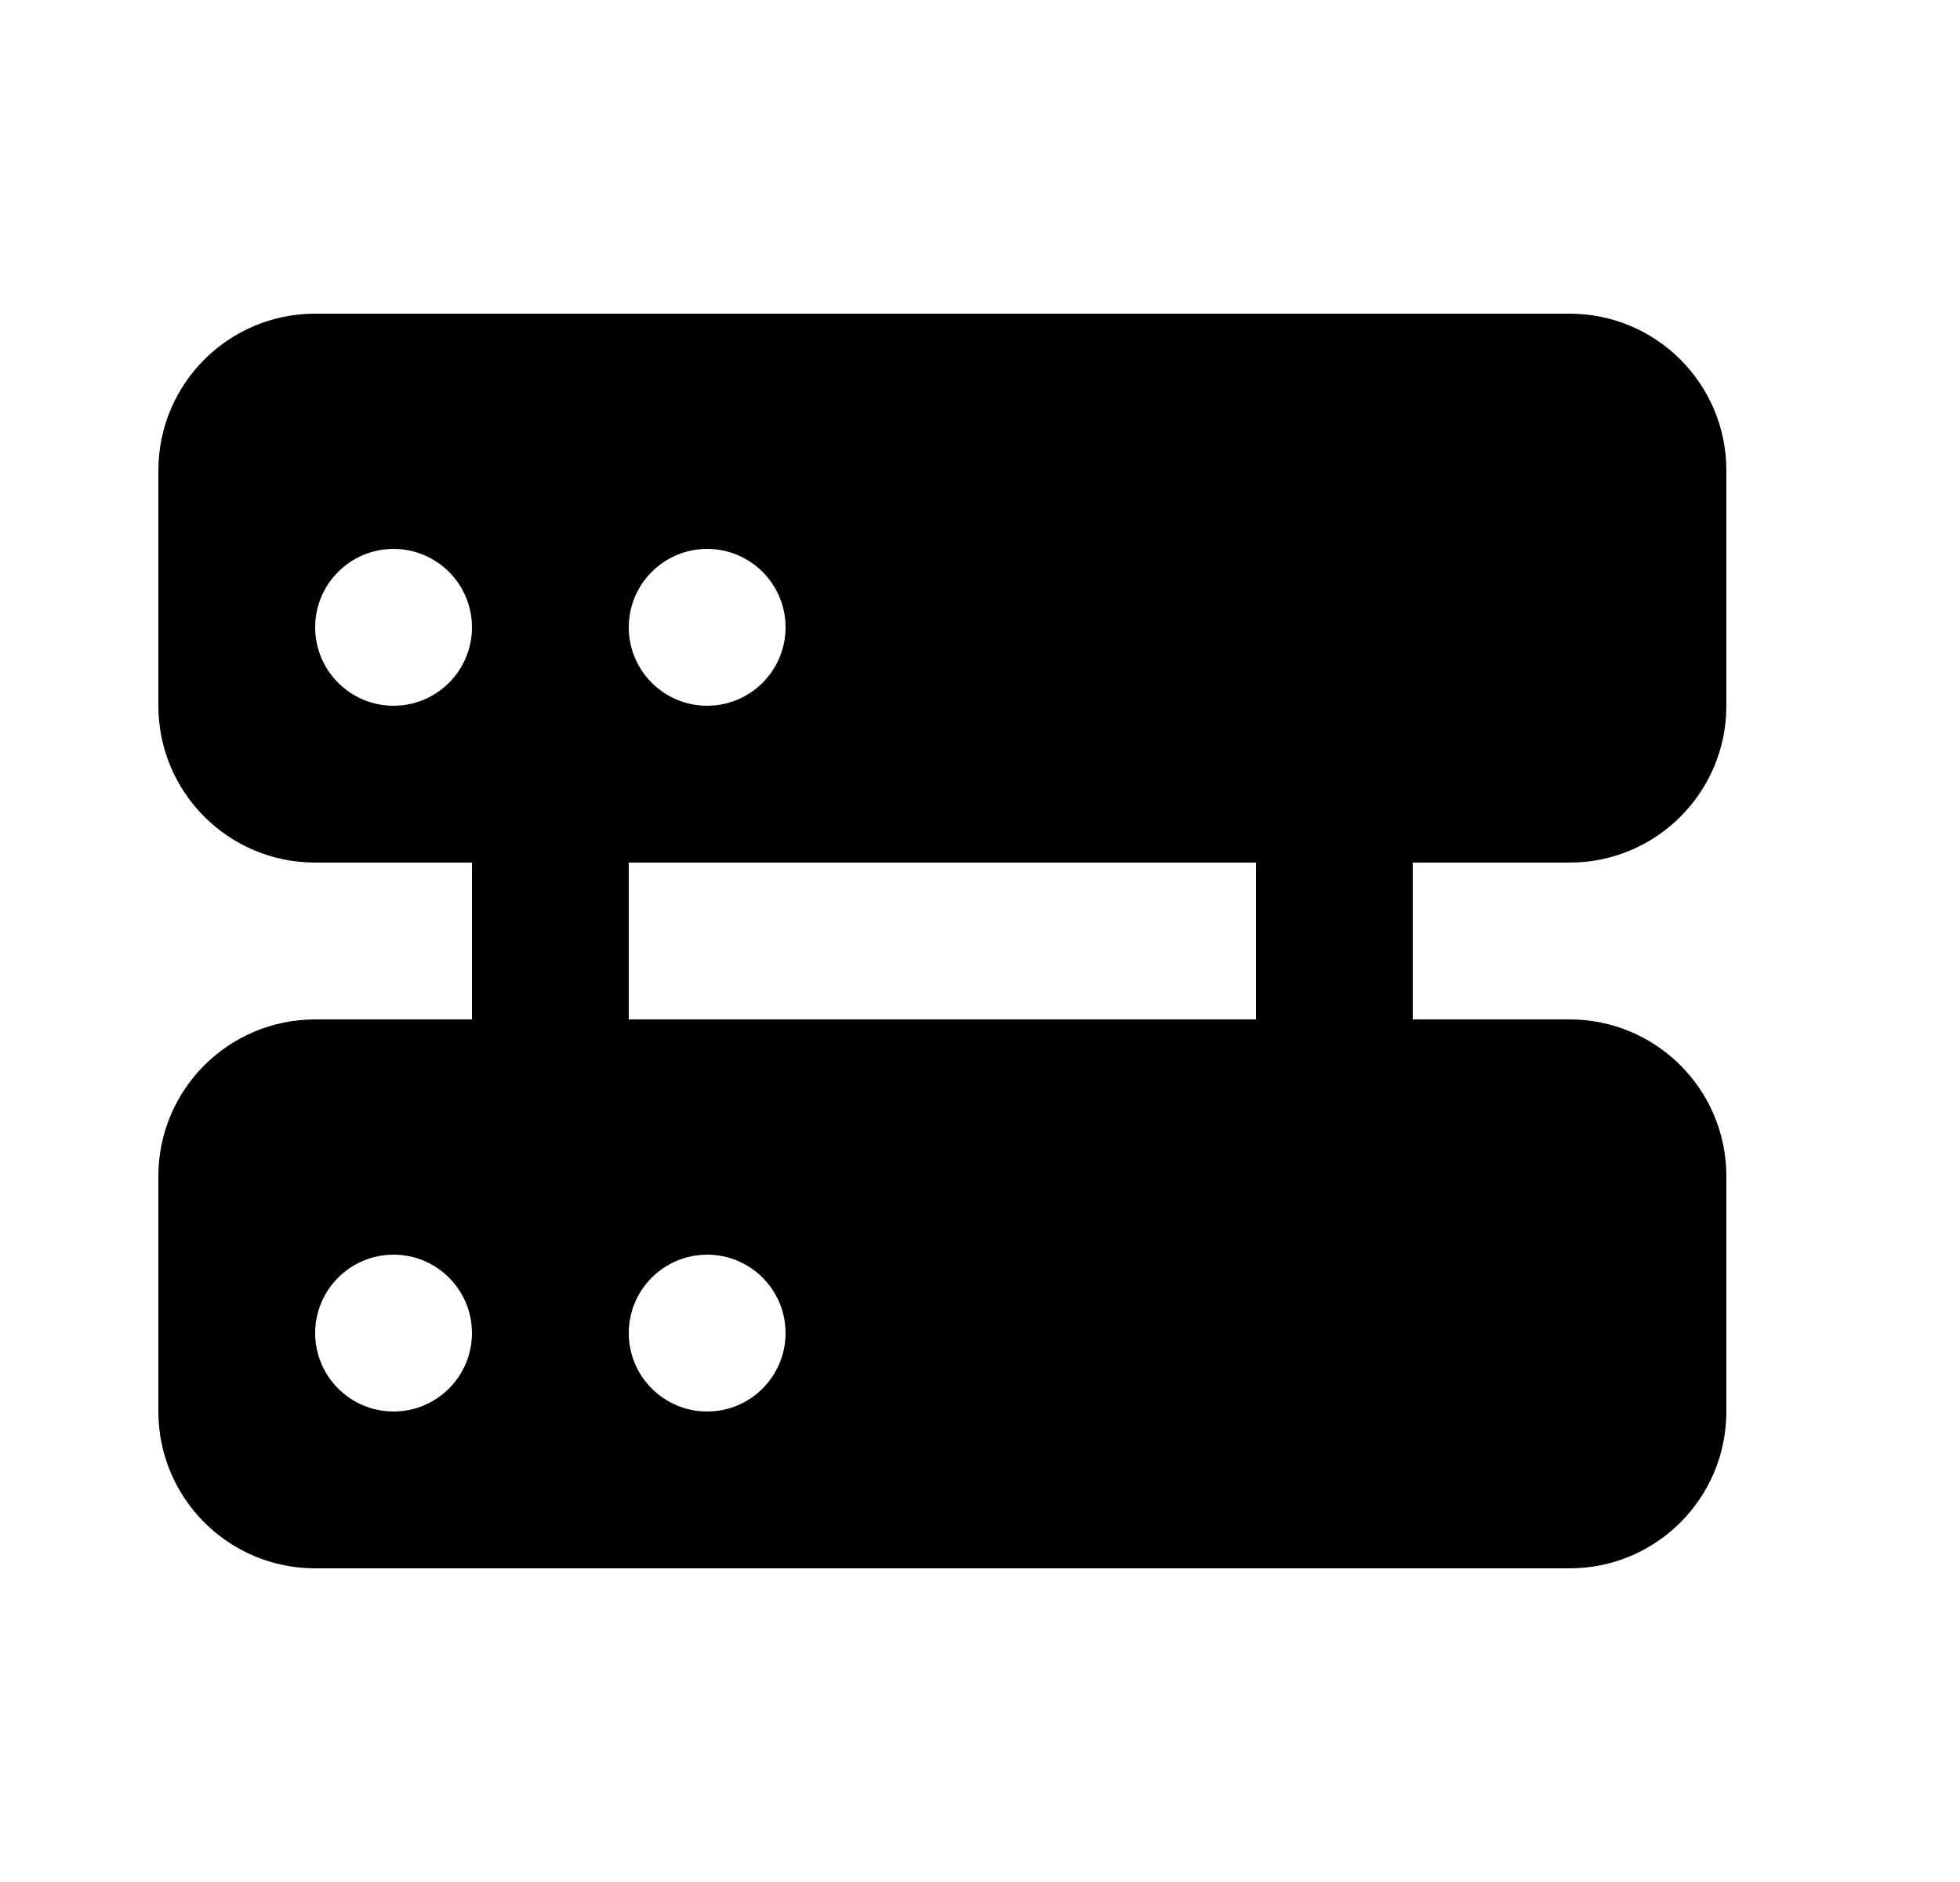 <svg width="25" height="24" viewBox="0 0 25 24" fill="none" xmlns="http://www.w3.org/2000/svg">
<path fill-rule="evenodd" clip-rule="evenodd" d="M4.02 4C2.915 4 2.02 4.895 2.02 6V9C2.02 10.105 2.915 11 4.02 11H6.02V13H4.02C2.915 13 2.02 13.895 2.02 15V18C2.02 19.105 2.915 20 4.02 20H20.02C21.125 20 22.02 19.105 22.02 18V15C22.02 13.895 21.125 13 20.02 13H18.02V11H20.02C21.125 11 22.02 10.105 22.02 9V6C22.02 4.895 21.125 4 20.02 4H4.02ZM16.02 11H8.02V13H16.02V11ZM5.02 9C5.572 9 6.02 8.552 6.02 8C6.02 7.448 5.572 7 5.02 7C4.468 7 4.02 7.448 4.02 8C4.02 8.552 4.468 9 5.02 9ZM10.02 8C10.02 8.552 9.572 9 9.02 9C8.468 9 8.02 8.552 8.02 8C8.02 7.448 8.468 7 9.02 7C9.572 7 10.02 7.448 10.02 8ZM6.02 17C6.02 17.552 5.572 18 5.02 18C4.468 18 4.02 17.552 4.02 17C4.02 16.448 4.468 16 5.02 16C5.572 16 6.02 16.448 6.02 17ZM9.02 18C9.572 18 10.02 17.552 10.02 17C10.02 16.448 9.572 16 9.02 16C8.468 16 8.02 16.448 8.02 17C8.02 17.552 8.468 18 9.02 18Z" fill="black"/>
</svg>
